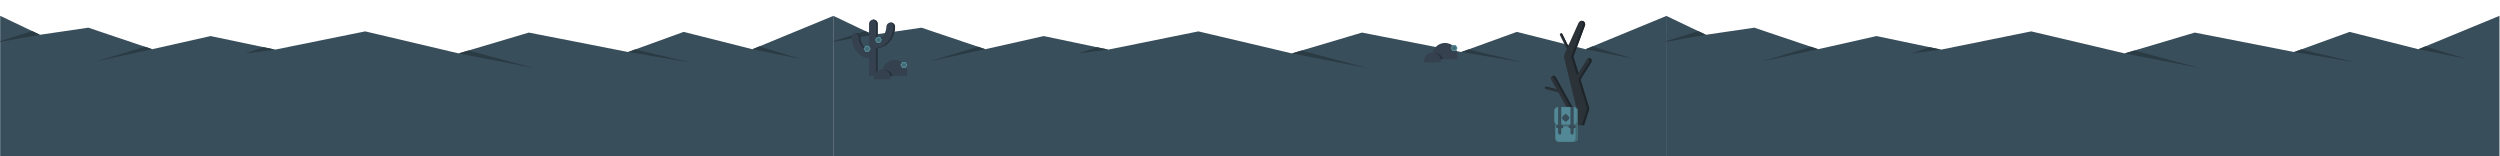 <?xml version="1.0" encoding="utf-8"?>
<!-- Generator: Adobe Illustrator 17.0.0, SVG Export Plug-In . SVG Version: 6.00 Build 0)  -->
<!DOCTYPE svg PUBLIC "-//W3C//DTD SVG 1.1//EN" "http://www.w3.org/Graphics/SVG/1.1/DTD/svg11.dtd">
<svg version="1.1" xmlns="http://www.w3.org/2000/svg" xmlns:xlink="http://www.w3.org/1999/xlink" x="0px" y="0px" viewBox="0 0 14400 900" enable-background="new 0 0 14400 900" xml:space="preserve">
<g id="Layer_5">
</g>
<g id="Layer_3">
</g>
<g id="Layer_2">
</g>
<g id="Layer_1">
</g>
<g id="measurement_x5F_tools">
	<g>
		<polygon fill="#394E5B" points="4800,91.095 5029.025,200.335 5307.74,159.42 5675.477,283.392 6011.7,207.72 6383.737,285.728 
			6902.79,180.717 7441,307.617 7845,187.617 8417,299.617 8737,183.617 9133,283.617 9600,91.095 9600,900 4800,900 		"/>
		<polygon fill="#2A3B44" points="5029.025,200.335 4800,241.135 4800,236.803 4984.332,179.018 		"/>
		<polygon fill="#2A3B44" points="5675.477,283.392 5347,354.792 5633.764,269.33 		"/>
		<polygon fill="#2A3B44" points="6383.737,285.728 6209.72,308.283 6318.773,272.106 		"/>
		<polygon fill="#2A3B44" points="7441,307.617 7877.752,392.709 7497.345,290.881 		"/>
		<polygon fill="#2A3B44" points="8417,299.617 8778.813,360.745 8457.971,284.765 		"/>
		<polygon fill="#2A3B44" points="9133,283.617 9410.962,339.214 9172.341,267.398 		"/>
	</g>
	<g>
		<polygon fill="#394E5B" points="9597,91.095 9826.025,200.335 10104.74,159.42 10472.477,283.392 10808.7,207.72 
			11180.737,285.728 11699.789,180.717 12238,307.617 12642,187.617 13214,299.617 13534,183.617 13930,283.617 14397,91.095 
			14397,900 9597,900 		"/>
		<polygon fill="#2A3B44" points="9826.025,200.335 9597,241.135 9597,236.803 9781.332,179.018 		"/>
		<polygon fill="#2A3B44" points="10472.477,283.392 10144,354.792 10430.764,269.33 		"/>
		<polygon fill="#2A3B44" points="11180.737,285.728 11006.72,308.283 11115.772,272.106 		"/>
		<polygon fill="#2A3B44" points="12238,307.617 12674.752,392.709 12294.345,290.881 		"/>
		<polygon fill="#2A3B44" points="13214,299.617 13575.813,360.745 13254.971,284.765 		"/>
		<polygon fill="#2A3B44" points="13930,283.617 14207.962,339.214 13969.341,267.398 		"/>
	</g>
	<g>
		<polygon fill="#394E5B" points="1,91.095 230.025,200.335 508.74,159.42 876.477,283.392 1212.7,207.72 1584.737,285.728 
			2103.789,180.717 2642,307.617 3046,187.617 3618,299.617 3938,183.617 4334,283.617 4801,91.095 4801,900 1,900 		"/>
		<polygon fill="#2A3B44" points="230.025,200.335 1,241.135 1,236.803 185.332,179.018 		"/>
		<polygon fill="#2A3B44" points="876.477,283.392 548,354.792 834.763,269.33 		"/>
		<polygon fill="#2A3B44" points="1584.737,285.728 1410.72,308.283 1519.773,272.106 		"/>
		<polygon fill="#2A3B44" points="2642,307.617 3078.752,392.709 2698.345,290.881 		"/>
		<polygon fill="#2A3B44" points="3618,299.617 3979.813,360.745 3658.971,284.765 		"/>
		<polygon fill="#2A3B44" points="4334,283.617 4611.962,339.214 4373.341,267.398 		"/>
	</g>
	<g id="peter_13_">
		<g>
			<path fill="#35414F" d="M5130.625,129.642c-13.808,0-25,11.192-25,25c0,0.191-0.424,19.946-9.86,38.819
				c-8.636,17.271-21.875,28.239-40.14,33.159v-88.795c0-13.807-11.193-25-25-25s-25,11.193-25,25v148.978
				c-18.265-4.92-31.504-15.887-40.14-33.159c-9.437-18.873-9.86-38.628-9.86-38.819c0-13.808-11.192-25-25-25s-25,11.192-25,25
				c0,3.163,0.425,31.751,15.14,61.181c9.228,18.455,22.073,33.258,38.181,43.995c13.561,9.041,29.193,15.018,46.68,17.873V438h50
				V277.69c17.486-2.854,33.119-8.832,46.68-17.873c16.107-10.737,28.953-25.54,38.181-43.995
				c14.715-29.43,15.14-58.018,15.14-61.181C5155.625,140.834,5144.433,129.642,5130.625,129.642z"/>
			<g>
				<path fill="#25303A" d="M4945.625,214.825c0,0.191,0.424,19.946,9.86,38.819c8.636,17.271,21.875,28.239,40.14,33.159v-3.526
					c-13.193-5.861-23.168-15.69-30.14-29.633c-9.437-18.873-9.86-38.628-9.86-38.819c0-13.808-11.192-25-25-25
					c-1.712,0-3.384,0.173-5,0.501C4937.036,192.643,4945.625,202.73,4945.625,214.825z"/>
				<path fill="#25303A" d="M5045.625,137.825v88.795c3.521-0.948,6.85-2.127,10-3.526v-85.268c0-13.807-11.193-25-25-25
					c-1.712,0-3.384,0.173-5,0.501C5037.036,115.643,5045.625,125.731,5045.625,137.825z"/>
				<path fill="#25303A" d="M5130.625,129.642c-1.712,0-3.384,0.173-5,0.501c11.411,2.316,20,12.404,20,24.499
					c0,3.163-0.425,31.751-15.14,61.181c-9.228,18.455-22.073,33.258-38.181,43.995c-13.561,9.041-29.193,15.018-46.68,17.873V438
					h10V277.69c17.486-2.854,33.119-8.832,46.68-17.873c16.107-10.737,28.953-25.54,38.181-43.995
					c14.715-29.43,15.14-58.018,15.14-61.181C5155.625,140.834,5144.433,129.642,5130.625,129.642z"/>
			</g>
		</g>
		<polygon fill="#538896" points="5049.776,247.268 5039.776,229.948 5049.776,212.627 5069.776,212.627 5079.776,229.948 
			5069.776,247.268 		"/>
		<polygon fill="#538896" points="4984.801,298.589 4974.801,281.269 4984.801,263.948 5004.801,263.948 5014.801,281.269 
			5004.801,298.589 		"/>
		<polygon fill="#426972" points="5070.155,235.94 5059.776,241.932 5049.398,235.94 5049.398,223.956 5059.776,217.964 
			5070.155,223.956 		"/>
		<polygon fill="#426972" points="5005.179,287.261 4994.801,293.253 4984.422,287.261 4984.422,275.277 4994.801,269.285 
			5005.179,275.277 		"/>
	</g>
	<g id="peter_10_">
		<g>
			<path fill="#35414F" d="M8392.407,341.064c2.07-6.734,3.189-13.883,3.189-21.296c0-39.978-32.409-72.386-72.387-72.386
				s-72.386,32.408-72.386,72.386c0,7.412,1.119,14.562,3.189,21.296H8392.407z"/>
			<path fill="#25303A" d="M8263.568,304.932c-3.583,0-7.071,0.401-10.433,1.14c-0.85,4.437-1.312,9.011-1.312,13.696
				c0,7.412,1.119,14.562,3.189,21.296h55.371C8304.959,320.276,8286.057,304.932,8263.568,304.932z"/>
			<path fill="#35414F" d="M8298.539,359.229c0.434-2.606,0.671-5.278,0.671-8.007c0-26.723-21.663-48.386-48.386-48.386
				s-48.386,21.663-48.386,48.386c0,2.729,0.237,5.401,0.671,8.007H8298.539z"/>
		</g>
		<polygon fill="#538896" points="8365.597,294.223 8355.597,276.903 8365.597,259.582 8385.597,259.582 8395.597,276.903 
			8385.597,294.223 		"/>
		<polygon fill="#426972" points="8385.975,282.895 8375.597,288.887 8365.218,282.895 8365.218,270.91 8375.597,264.918 
			8385.975,270.91 		"/>
	</g>
	<g id="dead_x5F_tree_4_">
		<path fill="#2B3238" d="M8903.095,514.052l72.767,18.447l82.017,147.321l-16.087,41.385h82.436l27.05-84.01l0.65-2.011
			c1.976-6.114,2.16-12.875,0.128-19.483l-48.48-157.656l62.806-100.535c4.389-7.025,2.252-16.279-4.774-20.669
			c-7.028-4.391-16.281-2.252-20.669,4.774l-49.031,78.485l-28.98-94.242l66.509-179.138c3.608-9.788-0.916-20.898-10.579-25.227
			c-10.086-4.518-21.925-0.005-26.442,10.081l-59.636,133.121l-33.865-68.734c-1.83-3.716-6.326-5.244-10.042-3.413
			c-3.716,1.83-5.244,6.327-3.413,10.042l39.069,79.296c0.092,0.188,0.206,0.356,0.312,0.532l-14.591,32.57
			c-2.107,4.704-2.732,10.131-1.417,15.527l0.392,1.606l70.844,290.621l-8.07,20.761l-111.107-199.577
			c-4.028-7.238-13.163-9.839-20.401-5.81s-9.84,13.163-5.81,20.401l31.155,55.962l-59.051-14.97
			c-4.015-1.015-8.096,1.412-9.112,5.428C8896.649,508.953,8899.079,513.034,8903.095,514.052z"/>
		<path fill="#1D252B" d="M9105.957,121.493c9.662,4.329,14.187,15.438,10.578,25.227l-66.508,179.138l33.234,108.078l8.644-13.836
			l-28.979-94.242l66.508-179.138c3.608-9.788-0.916-20.898-10.578-25.227c-4.802-2.151-9.993-2.235-14.61-0.665
			C9104.819,121.025,9105.392,121.24,9105.957,121.493z"/>
		<path fill="#1D252B" d="M8947.988,443.927l118.702,213.219l5.304-13.643l-111.107-199.577c-3.872-6.958-12.458-9.612-19.548-6.23
			C8944.055,438.99,8946.414,441.098,8947.988,443.927z"/>
		<path fill="#1D252B" d="M9161.605,336.841c-4.507-2.816-9.924-2.934-14.391-0.812c0.506,0.242,1.005,0.508,1.492,0.812
			c7.026,4.39,9.163,13.644,4.774,20.669l-62.806,100.535l48.48,157.656c2.032,6.608,1.849,13.369-0.128,19.483l-0.65,2.011
			l-27.05,84.01h12.898l27.05-84.01l0.65-2.011c1.977-6.114,2.16-12.875,0.128-19.483l-48.48-157.656l62.806-100.535
			C9170.769,350.485,9168.632,341.231,9161.605,336.841z"/>
		<path fill="#1D252B" d="M8967.95,518.288l-2.119-3.807l-59.051-14.97c-2.449-0.619-4.919,0.048-6.707,1.57L8967.95,518.288z"/>
		<path fill="#1D252B" d="M9029.583,271.824l3.193-7.128l-33.865-68.734c-1.689-3.431-5.651-4.99-9.174-3.769L9029.583,271.824z"/>
	</g>
	<g id="bag">
		<path fill="#538896" d="M9068.383,617.087h-90c-11.046,0-20,8.954-20,20v160c0,11.046,8.954,20,20,20h90c11.046,0,20-8.954,20-20
			v-160C9088.383,626.041,9079.429,617.087,9068.383,617.087z"/>
		<path fill="#426972" d="M9068.383,617.087h-13.279c11.046,0,20,8.954,20,20v160c0,11.046-8.954,20-20,20h13.279
			c11.046,0,20-8.954,20-20v-160C9088.383,626.041,9079.429,617.087,9068.383,617.087z"/>
		<path fill="#538896" d="M9062.7,617.087h-90c-11.046,0-20,8.954-20,20v60c0,11.046,8.954,20,20,20h90c11.046,0,20-8.954,20-20v-60
			C9082.7,626.041,9073.746,617.087,9062.7,617.087z"/>
		<g>
			<path fill="#426972" d="M8972.7,728.979h90c11.046,0,20-8.954,20-20v-11.893c0,11.046-8.954,20-20,20h-90
				c-5.617,0-10.685-2.323-14.317-6.051v11.893C8962.016,726.657,8967.083,728.979,8972.7,728.979z"/>
		</g>
		<path fill="#2A3B44" d="M9018.7,700.114c-1.989,0-3.896-0.79-5.304-2.197l-13.014-13.015c-2.929-2.929-2.929-7.677,0-10.606
			l13.014-13.014c2.93-2.928,7.678-2.928,10.607,0l13.014,13.014c2.929,2.93,2.929,7.678,0,10.606l-13.014,13.015
			C9022.597,699.324,9020.689,700.114,9018.7,700.114z"/>
		<path fill="#725947" d="M9067.873,738.205h-24.082c-4.143,0-7.5-3.357-7.5-7.5s3.357-7.5,7.5-7.5h24.082
			c4.143,0,7.5,3.357,7.5,7.5S9072.016,738.205,9067.873,738.205z"/>
		<path fill="#394E5B" d="M9017.7,698.114c-1.989,0-3.896-0.79-5.304-2.197l-13.014-13.015c-2.929-2.929-2.929-7.677,0-10.606
			l13.014-13.014c2.93-2.928,7.678-2.928,10.607,0l13.014,13.014c2.929,2.93,2.929,7.678,0,10.606l-13.014,13.015
			C9021.597,697.324,9019.689,698.114,9017.7,698.114z"/>
		<path fill="#2A3B44" d="M9048.332,617.087v149.9c0,4.143,3.357,7.5,7.5,7.5s7.5-3.357,7.5-7.5v-149.9H9048.332z"/>
		<g>
			<path fill="#2A3B44" d="M8977.331,738.205v28.782c0,4.143,3.357,7.5,7.5,7.5s7.5-3.357,7.5-7.5v-28.782H8977.331z"/>
			<rect x="8977.33" y="617.086" fill="#2A3B44" width="15" height="106.119"/>
		</g>
		<path fill="#394E5B" d="M8975.331,617.087v147.9c0,4.143,3.357,7.5,7.5,7.5s7.5-3.357,7.5-7.5v-147.9H8975.331z"/>
		<path fill="#394E5B" d="M9046.332,617.087v147.9c0,4.143,3.357,7.5,7.5,7.5s7.5-3.357,7.5-7.5v-147.9H9046.332z"/>
		<path fill="#2A3B44" d="M9067.873,738.205h-24.082c-4.143,0-7.5-3.357-7.5-7.5s3.357-7.5,7.5-7.5h24.082
			c4.143,0,7.5,3.357,7.5,7.5S9072.016,738.205,9067.873,738.205z"/>
		<path fill="#394E5B" d="M9065.873,736.205h-24.082c-4.143,0-7.5-3.357-7.5-7.5s3.357-7.5,7.5-7.5h24.082
			c4.143,0,7.5,3.357,7.5,7.5S9070.016,736.205,9065.873,736.205z"/>
		<path fill="#2A3B44" d="M8996.872,738.205h-24.082c-4.143,0-7.5-3.357-7.5-7.5s3.357-7.5,7.5-7.5h24.082
			c4.143,0,7.5,3.357,7.5,7.5S9001.015,738.205,8996.872,738.205z"/>
		<path fill="#394E5B" d="M8994.872,736.205h-24.082c-4.143,0-7.5-3.357-7.5-7.5s3.357-7.5,7.5-7.5h24.082
			c4.143,0,7.5,3.357,7.5,7.5S8999.015,736.205,8994.872,736.205z"/>
	</g>
	<g id="peter_20_">
		<g>
			<path fill="#35414F" d="M5223.265,438.538c2.07-6.734,3.189-13.883,3.189-21.296c0-39.978-32.409-72.386-72.386-72.386
				s-72.386,32.408-72.386,72.386c0,7.412,1.119,14.562,3.189,21.296H5223.265z"/>
			<path fill="#25303A" d="M5094.426,402.407c-3.583,0-7.071,0.401-10.433,1.14c-0.85,4.437-1.311,9.011-1.311,13.696
				c0,7.412,1.119,14.562,3.189,21.296h55.372C5135.816,417.75,5116.915,402.407,5094.426,402.407z"/>
			<path fill="#35414F" d="M5129.397,456.704c0.434-2.606,0.671-5.278,0.671-8.007c0-26.723-21.663-48.386-48.386-48.386
				c-26.723,0-48.386,21.663-48.386,48.386c0,2.729,0.237,5.401,0.671,8.007H5129.397z"/>
		</g>
		<polygon fill="#538896" points="5196.454,391.697 5186.454,374.377 5196.454,357.056 5216.454,357.056 5226.454,374.377 
			5216.454,391.697 		"/>
		<polygon fill="#426972" points="5216.833,380.369 5206.454,386.361 5196.076,380.369 5196.076,368.385 5206.454,362.393 
			5216.833,368.385 		"/>
	</g>
</g>
</svg>
